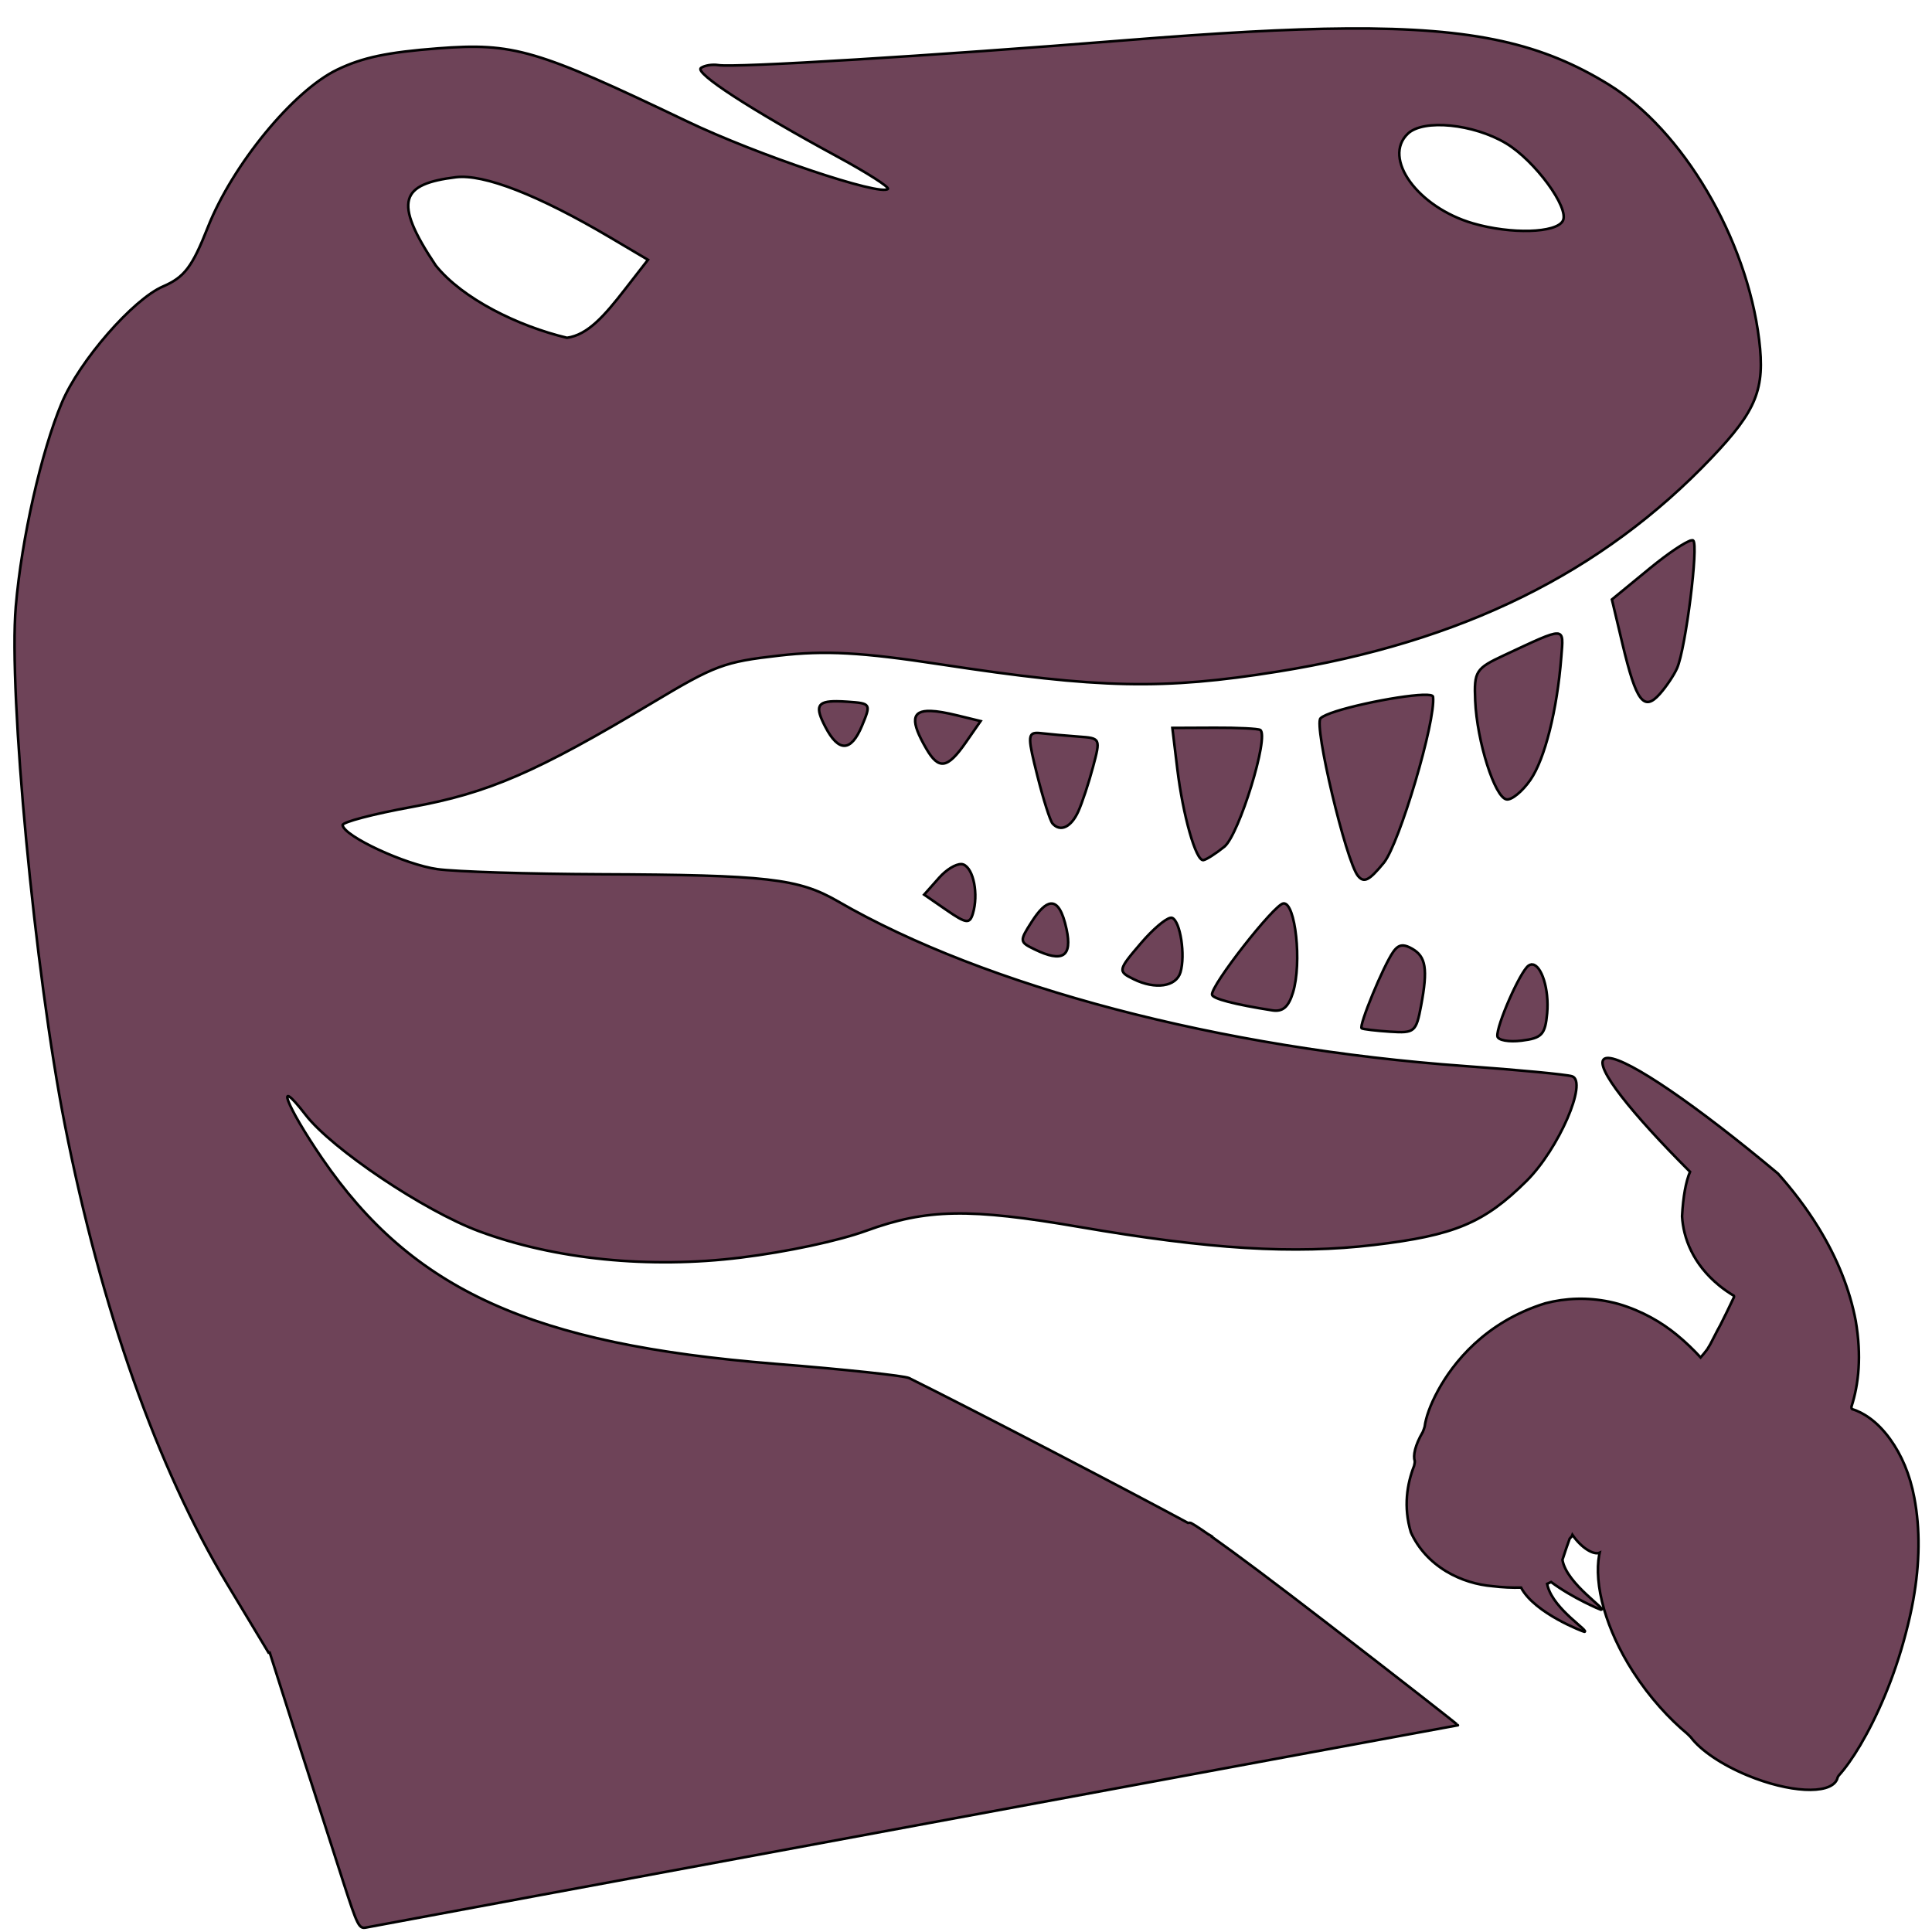 <svg version="1.1" viewBox="0 0 225 225" xmlns="http://www.w3.org/2000/svg">
	<path d="m50.742 30.911c-5.054-7.559-4.006-9.487 2.347-10.272 3.254-0.402 9.637 2.089 17.959 7.008l4.414 2.609-2.707 3.48c-2.379 3.058-4.291 5.259-6.724 5.602-5.685-1.358-12.158-4.528-15.289-8.427zm136.59 92.3c-0.242-0.01-0.425 0.034-0.545 0.139-1.051 0.927 3.15 6.238 10.033 13.116-0.487 1.143-0.81 2.919-0.928 5.181 0.142 2.518 1.265 5.579 4.359 8.091 0.526 0.427 1.092 0.817 1.688 1.177 0.015 0.033 0.01 0.09-8e-3 0.163-2e-3 2e-3 -2e-3 5e-3 -3e-3 8e-3 -0.589 1.239-1.037 2.175-1.559 3.196-0.519 0.927-0.863 1.673-1.193 2.275-0.111 0.189-0.228 0.391-0.325 0.543-9e-3 0.015-0.018 0.031-0.027 0.045-0.234 0.322-0.503 0.636-0.771 0.942-0.825-0.899-1.748-1.792-2.791-2.647-1.744-1.432-3.991-2.758-6.75-3.575-0.35-0.099-0.705-0.185-1.064-0.261-2.534-0.534-5.11-0.444-7.469 0.173-7.074 2.186-10.796 7.035-12.479 10.112-0.974 1.781-1.452 3.231-1.584 4.258-0.062 0.211-0.131 0.409-0.217 0.616-0.921 1.572-1.148 2.768-0.934 3.396-2e-3 0.075-6e-3 0.119-9e-3 0.2-2e-3 0.057-0.037 0.211-0.069 0.351-0.824 2.106-1.27 4.775-0.375 7.744 0.861 1.904 2.299 3.447 4.102 4.538 1.72 1.04 3.633 1.587 5.433 1.737 1.14 0.141 2.244 0.185 3.293 0.16 1.618 3.046 7.339 5.154 7.361 5.153 0.752-0.028-3.507-2.534-4.256-5.31-0.03-0.092-0.047-0.183-0.068-0.275 0.242-0.112 0.237-0.109 0.466-0.215 2.516 1.883 5.753 3.222 5.772 3.223 0.947 0.069-3.976-2.957-4.454-5.803-3.6e-4 -2e-3 3.4e-4 -2e-3 0-7e-3 0.28-0.868 0.56-1.683 0.838-2.453 0.163-0.176 0.302-0.341 0.331-0.44 1.074 1.554 2.496 2.37 3.171 2.062-0.021 0.096-0.045 0.189-0.064 0.291-0.289 1.581-0.164 3.766 0.573 6.312 0.666 2.29 1.771 4.761 3.366 7.244 1.969 3.065 4.228 5.492 6.344 7.26 0.139 0.136 0.261 0.258 0.386 0.384 1.117 1.49 3.521 3.168 6.595 4.443 4.836 2.007 9.491 2.26 10.392 0.565 0.057-0.108 0.098-0.221 0.122-0.339 0.036-0.062 0.056-0.109 0.107-0.184 0.765-0.848 1.627-2.039 2.527-3.563 1.871-3.161 3.937-7.739 5.328-13.141 0.317-1.206 0.606-2.466 0.84-3.769 0.765-4.27 0.817-8.253 0.121-11.913-0.502-2.697-1.499-4.997-2.818-6.818-1.532-2.125-3.182-3.114-4.43-3.495-0.067-0.058-0.078-0.161-0.068-0.29 0.843-2.606 1.195-5.899 0.494-9.99-0.686-3.629-2.144-7.285-4.345-10.866-1.423-2.314-3.044-4.415-4.711-6.285-9.496-7.947-17.388-13.35-19.731-13.458zm-15.779-97.196c-6.452-1.872-10.612-7.612-7.581-10.46 1.816-1.707 7.63-1.129 11.416 1.136 3.363 2.012 7.415 7.537 6.62 9.026-0.765 1.433-6.026 1.583-10.454 0.298zm-14.732-22.697c-6.851 0.049-15.197 0.525-25.691 1.367-22.78 1.828-45.55 3.219-47.469 2.9-0.702-0.117-1.614 0.033-2.029 0.33-0.8 0.573 5.758 4.833 15.951 10.361 3.389 1.838 6.008 3.513 5.822 3.723-0.791 0.891-15.246-3.969-23.385-7.863-17.537-8.391-20.223-9.178-29.016-8.504-5.899 0.452-8.783 1.061-11.73 2.478-5.125 2.464-12.202 11.09-15.074 18.373-1.813 4.599-2.727 5.804-5.209 6.873-3.505 1.509-9.726 8.655-11.787 13.539-2.394 5.673-4.699 15.866-5.367 23.74-0.858 10.116 2.219 42.614 5.715 60.359 4.216 21.399 10.785 40.001 18.865 53.412l4.863 8.072 0.133-0.016c1.665 5.283 4.96 15.571 8.59 26.795 1.62 5.01 1.81 5.389 2.627 5.223 1.671-0.34 126.99-23.555 127.16-23.555 0.09 0-6.756-5.342-15.215-11.869-6.179-4.768-10.776-8.202-13.453-10.086 2e-3 -2e-3 0.061-0.01 0.061-0.012-2e-3 -0.014-0.344-0.204-0.484-0.289-1.162-0.808-2.01-1.362-2.129-1.334-2e-3 5.5e-4 -0.214 0.023-0.219 0.023-6.847-3.707-25.025-13.175-32.486-16.871-0.545-0.27-7.563-1.016-15.594-1.658-28.359-2.268-42.235-8.563-52.762-23.932-4.206-6.141-5.612-9.847-1.922-5.066 3.079 3.989 13.789 11.177 20.215 13.566 8.812 3.277 19.791 4.381 30.465 3.062 5.405-0.667 11.374-1.945 14.627-3.129 7.021-2.556 12.018-2.645 24.793-0.443 15.109 2.604 24.98 3.208 34.326 2.1 9.385-1.113 12.831-2.558 17.76-7.447 3.74-3.71 7.17-11.598 5.305-12.197-0.65-0.209-6.263-0.744-12.475-1.189-28.442-2.038-55.815-9.228-73.016-19.182-4.604-2.664-8.222-3.077-27.721-3.156-8.274-0.034-16.785-0.3-18.914-0.592-3.742-0.514-10.899-3.837-11.053-5.131-0.041-0.349 3.583-1.299 8.055-2.113 8.926-1.625 14.502-4.041 28.045-12.15 7.286-4.363 8.328-4.75 14.744-5.482 5.365-0.613 9.555-0.385 18.785 1.023 18.547 2.83 25.89 2.988 39.266 0.846 21.426-3.432 37.788-11.502 50.568-24.941 5.208-5.477 6.207-7.965 5.506-13.705-1.442-11.808-8.889-24.428-17.555-29.75-7.582-4.657-15.419-6.612-30.49-6.504zm40.154 59.611c-0.684 0.156-2.683 1.491-4.818 3.244l-4.436 3.643 1.238 5.207c1.593 6.698 2.485 7.886 4.346 5.789 0.755-0.85 1.659-2.201 2.01-3.004 1.003-2.293 2.527-14.418 1.869-14.871-0.041-0.028-0.111-0.03-0.209-0.008zm-15.639 10.854c-0.788-0.026-2.519 0.824-6.152 2.518-3.328 1.551-3.529 1.864-3.383 5.301 0.201 4.739 2.275 11.268 3.65 11.496 0.592 0.098 1.839-0.92 2.772-2.264 1.687-2.431 3.116-8.11 3.603-14.312 0.142-1.81 0.298-2.712-0.49-2.738zm-15.596 7.137c-3.023 0.085-11.011 1.764-11.953 2.734-0.797 0.821 2.959 16.631 4.359 18.35 0.701 0.86 1.301 0.558 3.006-1.516 1.814-2.206 6.072-16.555 5.74-19.346-0.021-0.178-0.455-0.242-1.152-0.223zm-68.234 0.75c-2.415-0.03-2.6 0.646-1.387 2.982 1.545 2.973 2.995 2.93 4.268-0.129 1.07-2.573 1.048-2.61-1.707-2.801-0.439-0.03-0.829-0.048-1.174-0.053zm10.887 1.127c-2.309-0.073-2.345 1.238-0.527 4.377 1.461 2.522 2.477 2.365 4.615-0.717l1.721-2.478-2.725-0.664c-1.291-0.315-2.314-0.493-3.084-0.518zm33.035 1.953-4.896 0.021 0.574 4.754c0.661 5.471 2.166 10.752 3.033 10.645 0.327-0.04 1.428-0.74 2.445-1.557v-2e-3c1.711-1.373 5.261-12.911 4.184-13.6-0.244-0.156-2.647-0.273-5.34-0.262zm-20.668 0.607c-1.108-0.002-1.006 0.767 0.029 4.9 0.698 2.788 1.504 5.331 1.791 5.652 0.914 1.023 2.164 0.433 3-1.416 0.446-0.986 1.215-3.308 1.709-5.16 0.893-3.345 0.881-3.366-1.647-3.547-1.399-0.1-3.349-0.276-4.334-0.391-0.209-0.024-0.391-0.039-0.549-0.039zm-8.815 15.275c-0.654-0.01-1.733 0.64-2.574 1.588l-1.748 1.969 2.627 1.811c2.287 1.576 2.682 1.625 3.055 0.379 0.666-2.228 0.083-5.226-1.107-5.699-0.074-0.029-0.159-0.045-0.252-0.047zm37.516 4.58c-1.087 0.134-8.438 9.533-8.309 10.623 0.056 0.472 2.63 1.144 7.012 1.83 1.227 0.192 1.892-0.381 2.414-2.078 1.059-3.444 0.294-10.549-1.117-10.375zm-27.094 0.016c-0.615 0.059-1.343 0.762-2.201 2.102-1.459 2.277-1.451 2.369 0.328 3.234 3.262 1.586 4.408 0.851 3.709-2.375-0.445-2.052-1.046-3.037-1.836-2.961zm13.916 1.666c-0.636 0.156-2.05 1.362-3.394 2.932-2.704 3.156-2.733 3.292-0.871 4.205 2.533 1.243 4.955 0.889 5.459-0.799 0.593-1.984-0.015-5.958-0.971-6.338-0.057-0.022-0.132-0.022-0.223 0zm27.17 3.217c-0.462-0.038-0.815 0.2-1.195 0.736-1.153 1.629-4.06 8.677-3.676 8.912 0.177 0.108 1.669 0.284 3.316 0.391 2.849 0.184 3.023 0.035 3.6-3.033 0.805-4.285 0.575-5.721-1.065-6.643-0.385-0.217-0.703-0.34-0.98-0.363zm15 2.211c-0.151-0.01-0.305 0.037-0.457 0.146-0.974 0.699-3.751 7.018-3.609 8.213 0.055 0.465 1.322 0.696 2.816 0.512 2.364-0.292 2.751-0.707 2.977-3.188 0.257-2.822-0.673-5.615-1.727-5.684z" fill="#6E4358" stroke="#000000" stroke-width=".3"/>
</svg>
